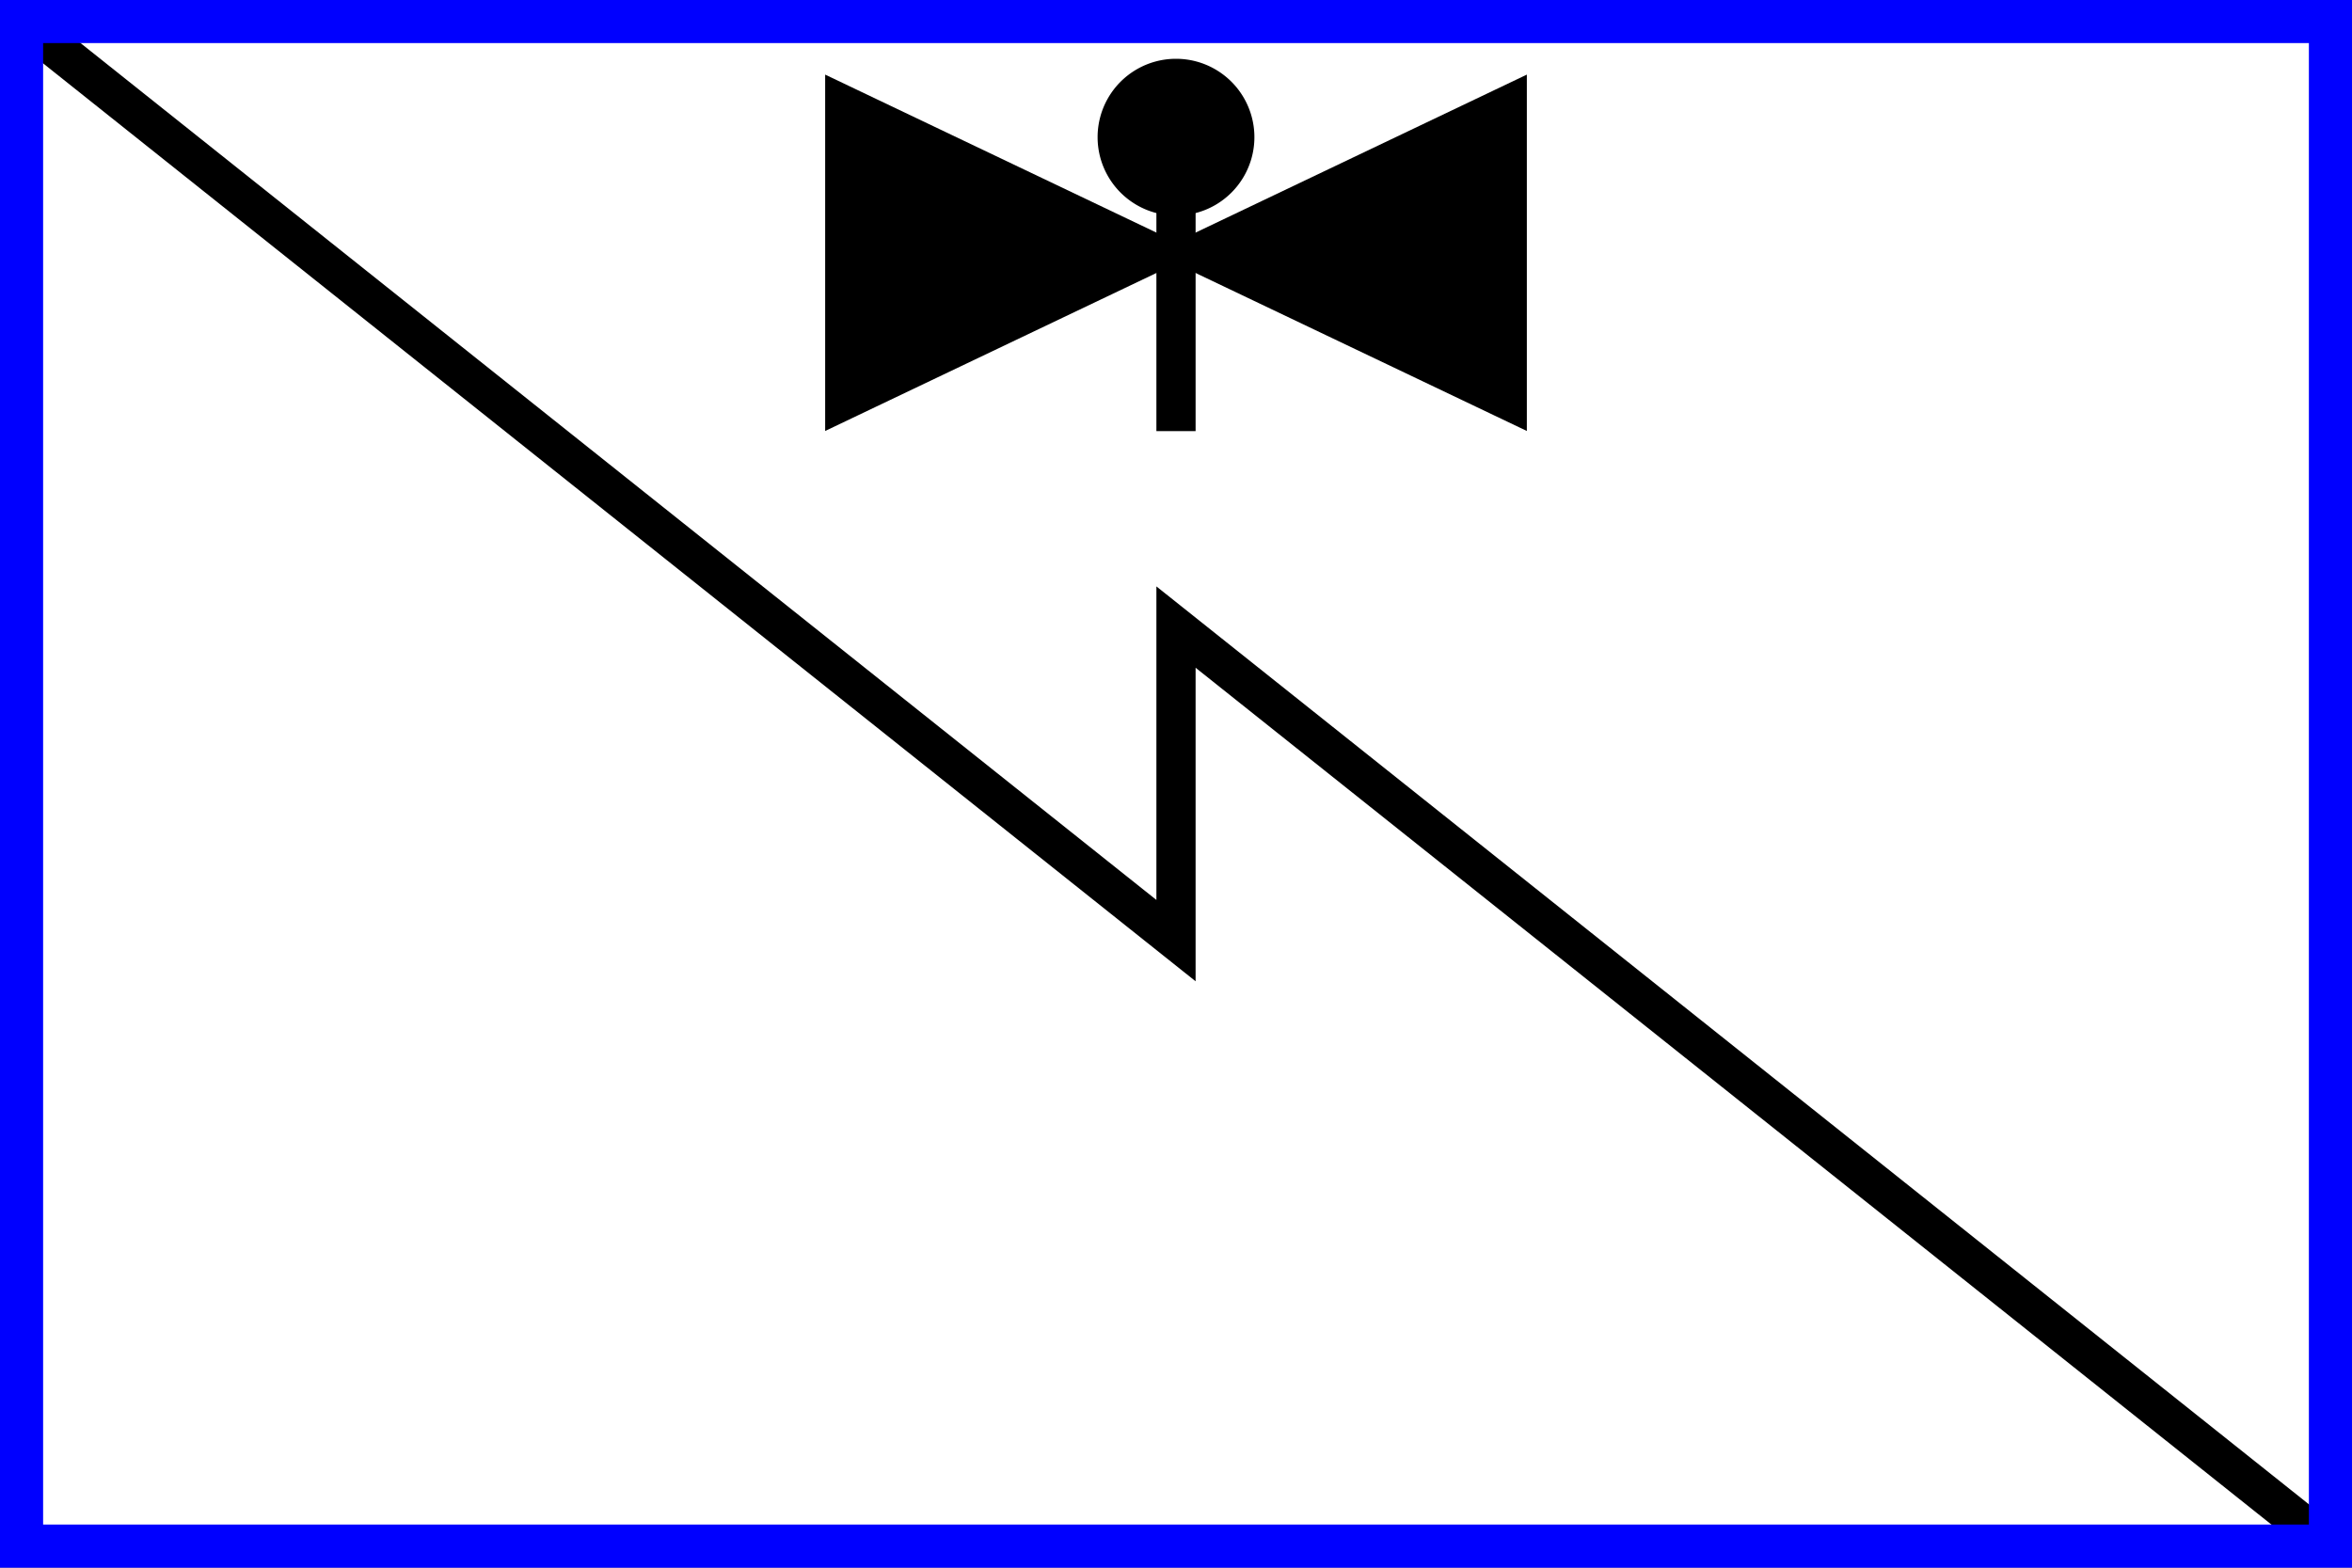 <?xml version="1.0" encoding="UTF-8"?>
<svg xmlns="http://www.w3.org/2000/svg" width="600" height="400" viewBox="0 0 600 400">
<rect x="0" y="0" width="600" height="400" fill="#808080" stroke="none"/>
<path d="M 5,5 H 595 V 395 H 5 Z" style="fill:#ffffff;stroke:none"/>
<path style="fill:none;stroke:#000000;stroke-width:10;stroke-linecap:butt" d="M 595,395 300,160 v 80 L 5,5"/>
<g style="fill:#000000;stroke:#000000;stroke-width:10;stroke-linejoin:miter;stroke-miterlimit:4;stroke-linecap:square">
				<path d="M 387,106 V 23 L 213,106 V 23 Z" style="stroke-width:5"/>
				<path d="m 300,37 v 68"/>
				<path d="m 315,35 a 15,15 0 0 1 -30,0 15,15 0 0 1 30,0 z"/>
			</g>
<path d="M 5,5 H 595 V 395 H 5 Z" style="fill:none;stroke:#0000ff;stroke-width:12;stroke-linejoin:miter;stroke-miterlimit:4"/>
</svg>
